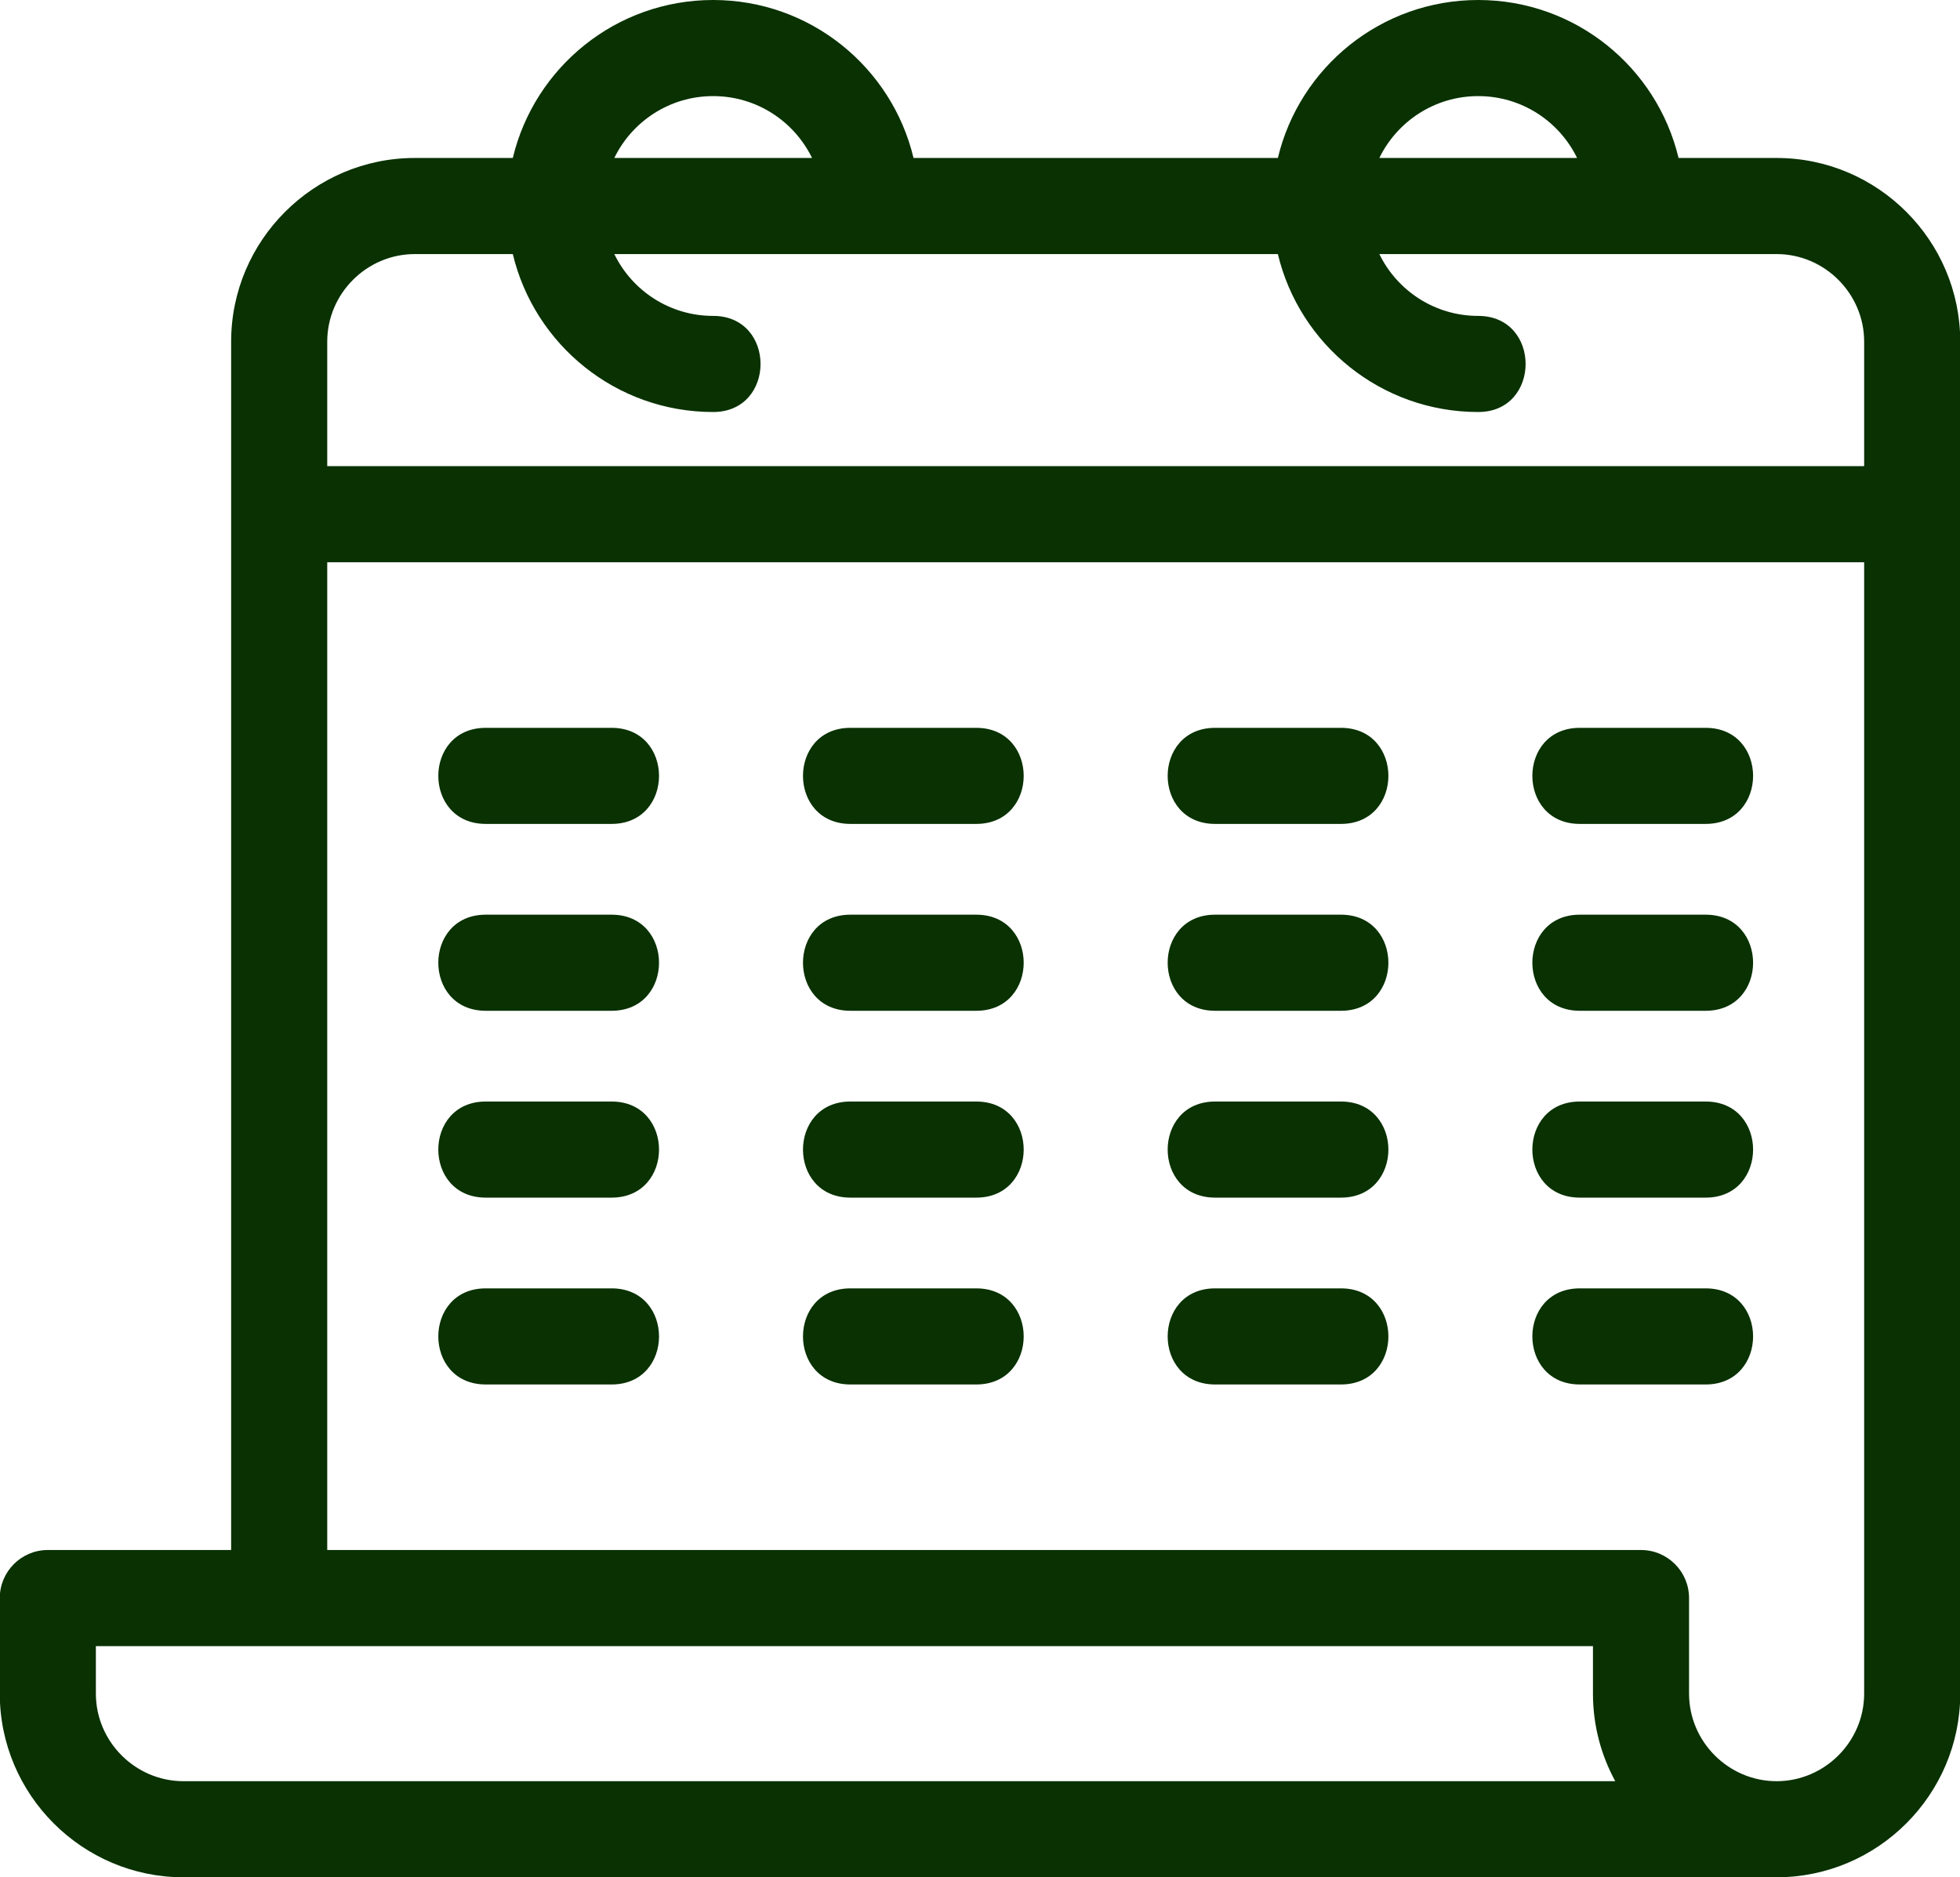 <svg width="71" height="68" viewBox="0 0 71 68" fill="none" xmlns="http://www.w3.org/2000/svg">
<path d="M11.854 16.885H67.528V12.374C67.528 10.634 66.096 9.203 64.356 9.203H49.966C50.613 10.529 51.973 11.443 53.548 11.443C55.837 11.443 55.837 14.924 53.548 14.924C50.026 14.924 47.074 12.484 46.29 9.203H22.253C22.898 10.529 24.26 11.443 25.834 11.443C28.123 11.443 28.123 14.924 25.834 14.924C22.312 14.924 19.361 12.484 18.576 9.203H15.026C13.285 9.203 11.854 10.634 11.854 12.374V16.885ZM17.596 29.844C15.304 29.844 15.304 26.364 17.596 26.364H22.154C24.446 26.364 24.446 29.844 22.154 29.844H17.596ZM17.596 50.149C15.304 50.149 15.304 46.668 17.596 46.668H22.154C24.446 46.668 24.446 50.149 22.154 50.149H17.596ZM57.227 50.149C54.936 50.149 54.936 46.668 57.227 46.668H61.786C64.078 46.668 64.078 50.149 61.786 50.149H57.227ZM44.017 50.149C41.725 50.149 41.725 46.668 44.017 46.668H48.575C50.867 46.668 50.867 50.149 48.575 50.149H44.017ZM30.806 50.149C28.515 50.149 28.515 46.668 30.806 46.668H35.364C37.656 46.668 37.656 50.149 35.364 50.149H30.806ZM17.596 43.381C15.304 43.381 15.304 39.9 17.596 39.9H22.154C24.446 39.9 24.446 43.381 22.154 43.381H17.596ZM57.227 43.381C54.936 43.381 54.936 39.9 57.227 39.9H61.786C64.078 39.9 64.078 43.381 61.786 43.381H57.227ZM44.017 43.381C41.725 43.381 41.725 39.9 44.017 39.9H48.575C50.867 39.9 50.867 43.381 48.575 43.381H44.017ZM30.806 43.381C28.515 43.381 28.515 39.9 30.806 39.9H35.364C37.656 39.9 37.656 43.381 35.364 43.381H30.806ZM17.596 36.613C15.304 36.613 15.304 33.132 17.596 33.132H22.154C24.446 33.132 24.446 36.613 22.154 36.613H17.596ZM57.227 36.613C54.936 36.613 54.936 33.132 57.227 33.132H61.786C64.078 33.132 64.078 36.613 61.786 36.613H57.227ZM44.017 36.613C41.725 36.613 41.725 33.132 44.017 33.132H48.575C50.867 33.132 50.867 36.613 48.575 36.613H44.017ZM30.806 36.613C28.515 36.613 28.515 33.132 30.806 33.132H35.364C37.656 33.132 37.656 36.613 35.364 36.613H30.806ZM57.227 29.844C54.936 29.844 54.936 26.364 57.227 26.364H61.786C64.078 26.364 64.078 29.844 61.786 29.844H57.227ZM44.017 29.844C41.725 29.844 41.725 26.364 44.017 26.364H48.575C50.867 26.364 50.867 29.844 48.575 29.844H44.017ZM30.806 29.844C28.515 29.844 28.515 26.364 30.806 26.364H35.364C37.656 26.364 37.656 29.844 35.364 29.844H30.806ZM18.576 5.722C19.361 2.44 22.312 0 25.834 0C29.355 0 32.308 2.44 33.092 5.722H46.29C47.074 2.44 50.026 0 53.548 0C57.069 0 60.021 2.44 60.805 5.722H64.356C68.019 5.722 71.009 8.711 71.009 12.374V61.347C71.009 65.009 68.019 68 64.356 68H6.645C2.982 68 -0.008 65.009 -0.008 61.347V57.886C-0.008 56.925 0.772 56.145 1.733 56.145H8.373V12.374C8.373 8.711 11.363 5.722 15.026 5.722H18.576ZM29.416 5.722C28.769 4.395 27.409 3.481 25.834 3.481C24.26 3.481 22.898 4.395 22.253 5.722H29.416ZM57.129 5.722C56.483 4.395 55.122 3.481 53.548 3.481C51.973 3.481 50.613 4.395 49.966 5.722H57.129ZM11.854 56.145H59.444C60.405 56.145 61.185 56.925 61.185 57.886V61.347C61.185 63.088 62.615 64.519 64.356 64.519C66.096 64.519 67.528 63.088 67.528 61.347V20.366H11.854V56.145ZM6.645 64.519H58.512C57.997 63.575 57.704 62.494 57.704 61.347V59.626H3.473V61.347C3.473 63.088 4.905 64.519 6.645 64.519Z" fill="#093101"/>
</svg>
